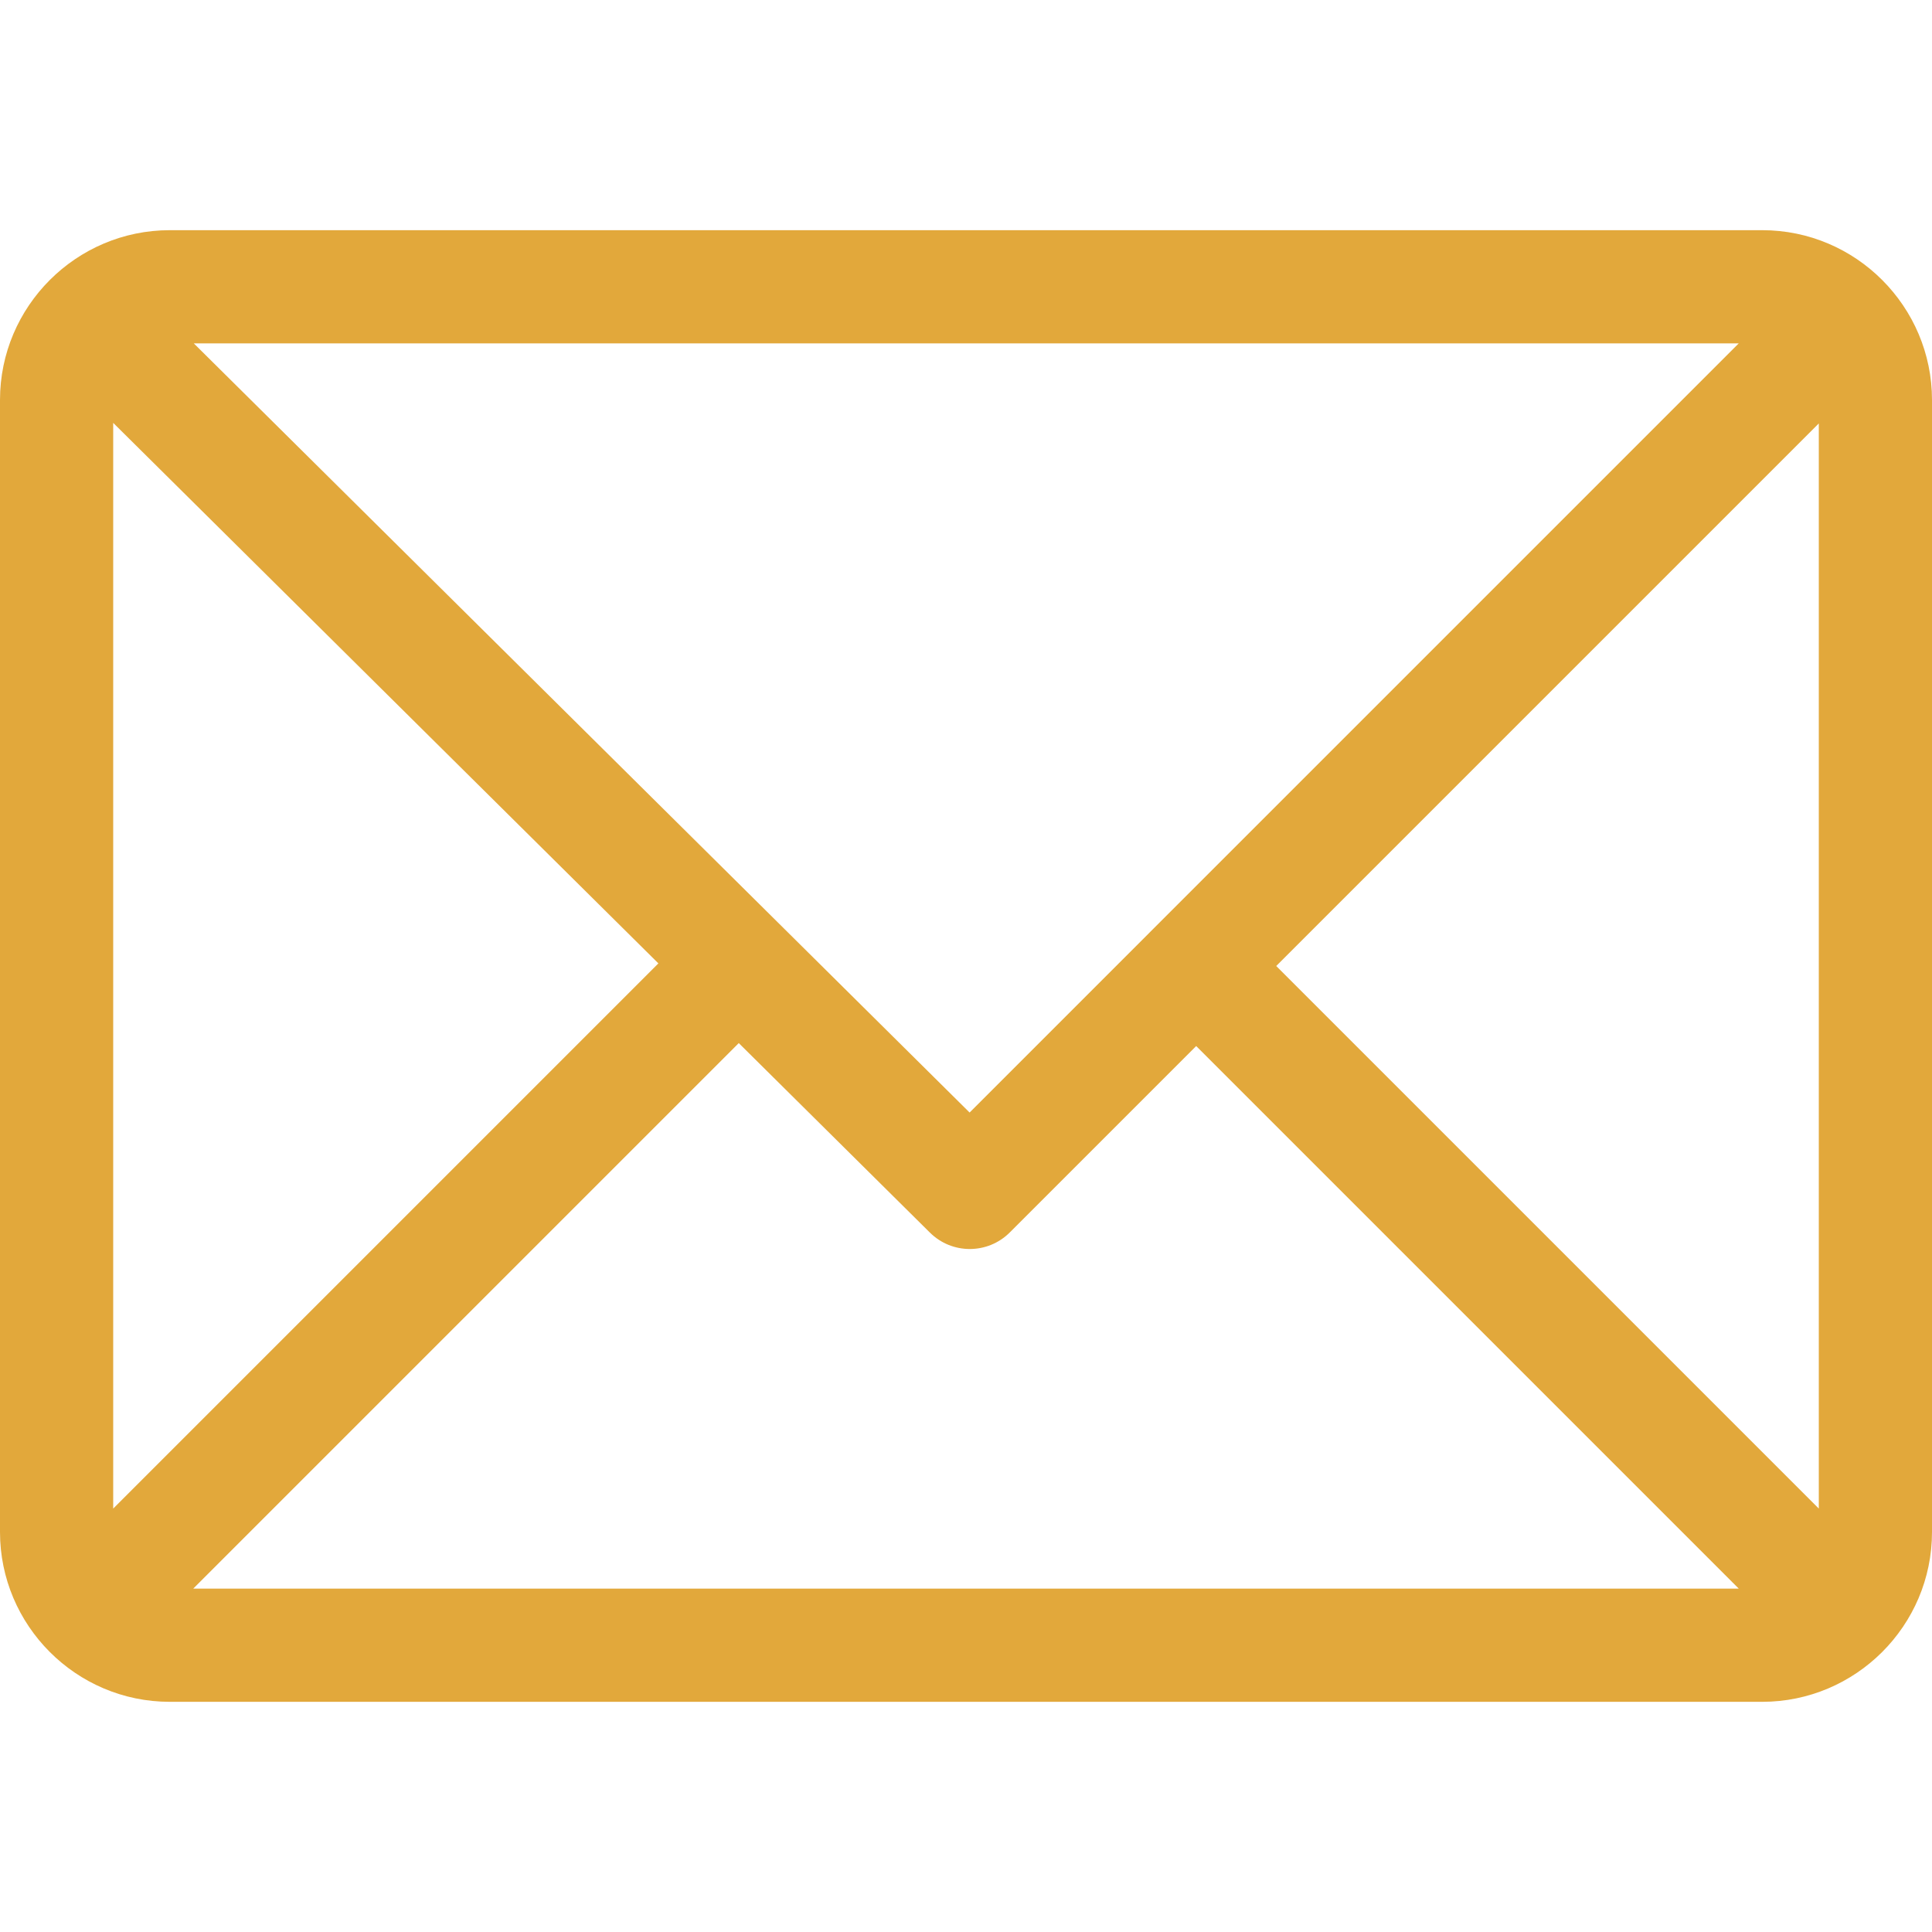 <svg width="512" height="512" xmlns="http://www.w3.org/2000/svg">
 <g>
  <title>background</title>
  <rect x="-1" y="-1" width="514" height="514" id="canvas_background" fill="none"/>
 </g>

 <g>
  <title>Layer 1</title>
  <g id="svg_1">
   <g id="svg_2">
    <path d="m467,61l-422,0c-24.782,0 -45,20.196 -45,45l0,300c0,24.72 20.128,45 45,45l422,0c24.72,0 45,-20.128 45,-45l0,-300c0,-24.72 -20.128,-45 -45,-45zm-6.214,30l-203.832,203.833l-205.595,-203.833l409.427,0zm-430.786,308.788l0,-287.719l144.479,143.24l-144.479,144.479zm21.213,21.212l144.57,-144.57l50.657,50.222c5.864,5.814 15.327,5.795 21.167,-0.046l49.393,-49.393l143.787,143.787l-409.574,0zm430.787,-21.213l-143.787,-143.787l143.787,-143.788l0,287.575z" id="svg_3" fill="#e2a83b"/>
   </g>
  </g>
  <g id="svg_4"/>
  <g id="svg_5"/>
  <g id="svg_6"/>
  <g id="svg_7"/>
  <g id="svg_8"/>
  <g id="svg_9"/>
  <g id="svg_10"/>
  <g id="svg_11"/>
  <g id="svg_12"/>
  <g id="svg_13"/>
  <g id="svg_14"/>
  <g id="svg_15"/>
  <g id="svg_16"/>
  <g id="svg_17"/>
  <g id="svg_18"/>
 </g>
</svg>